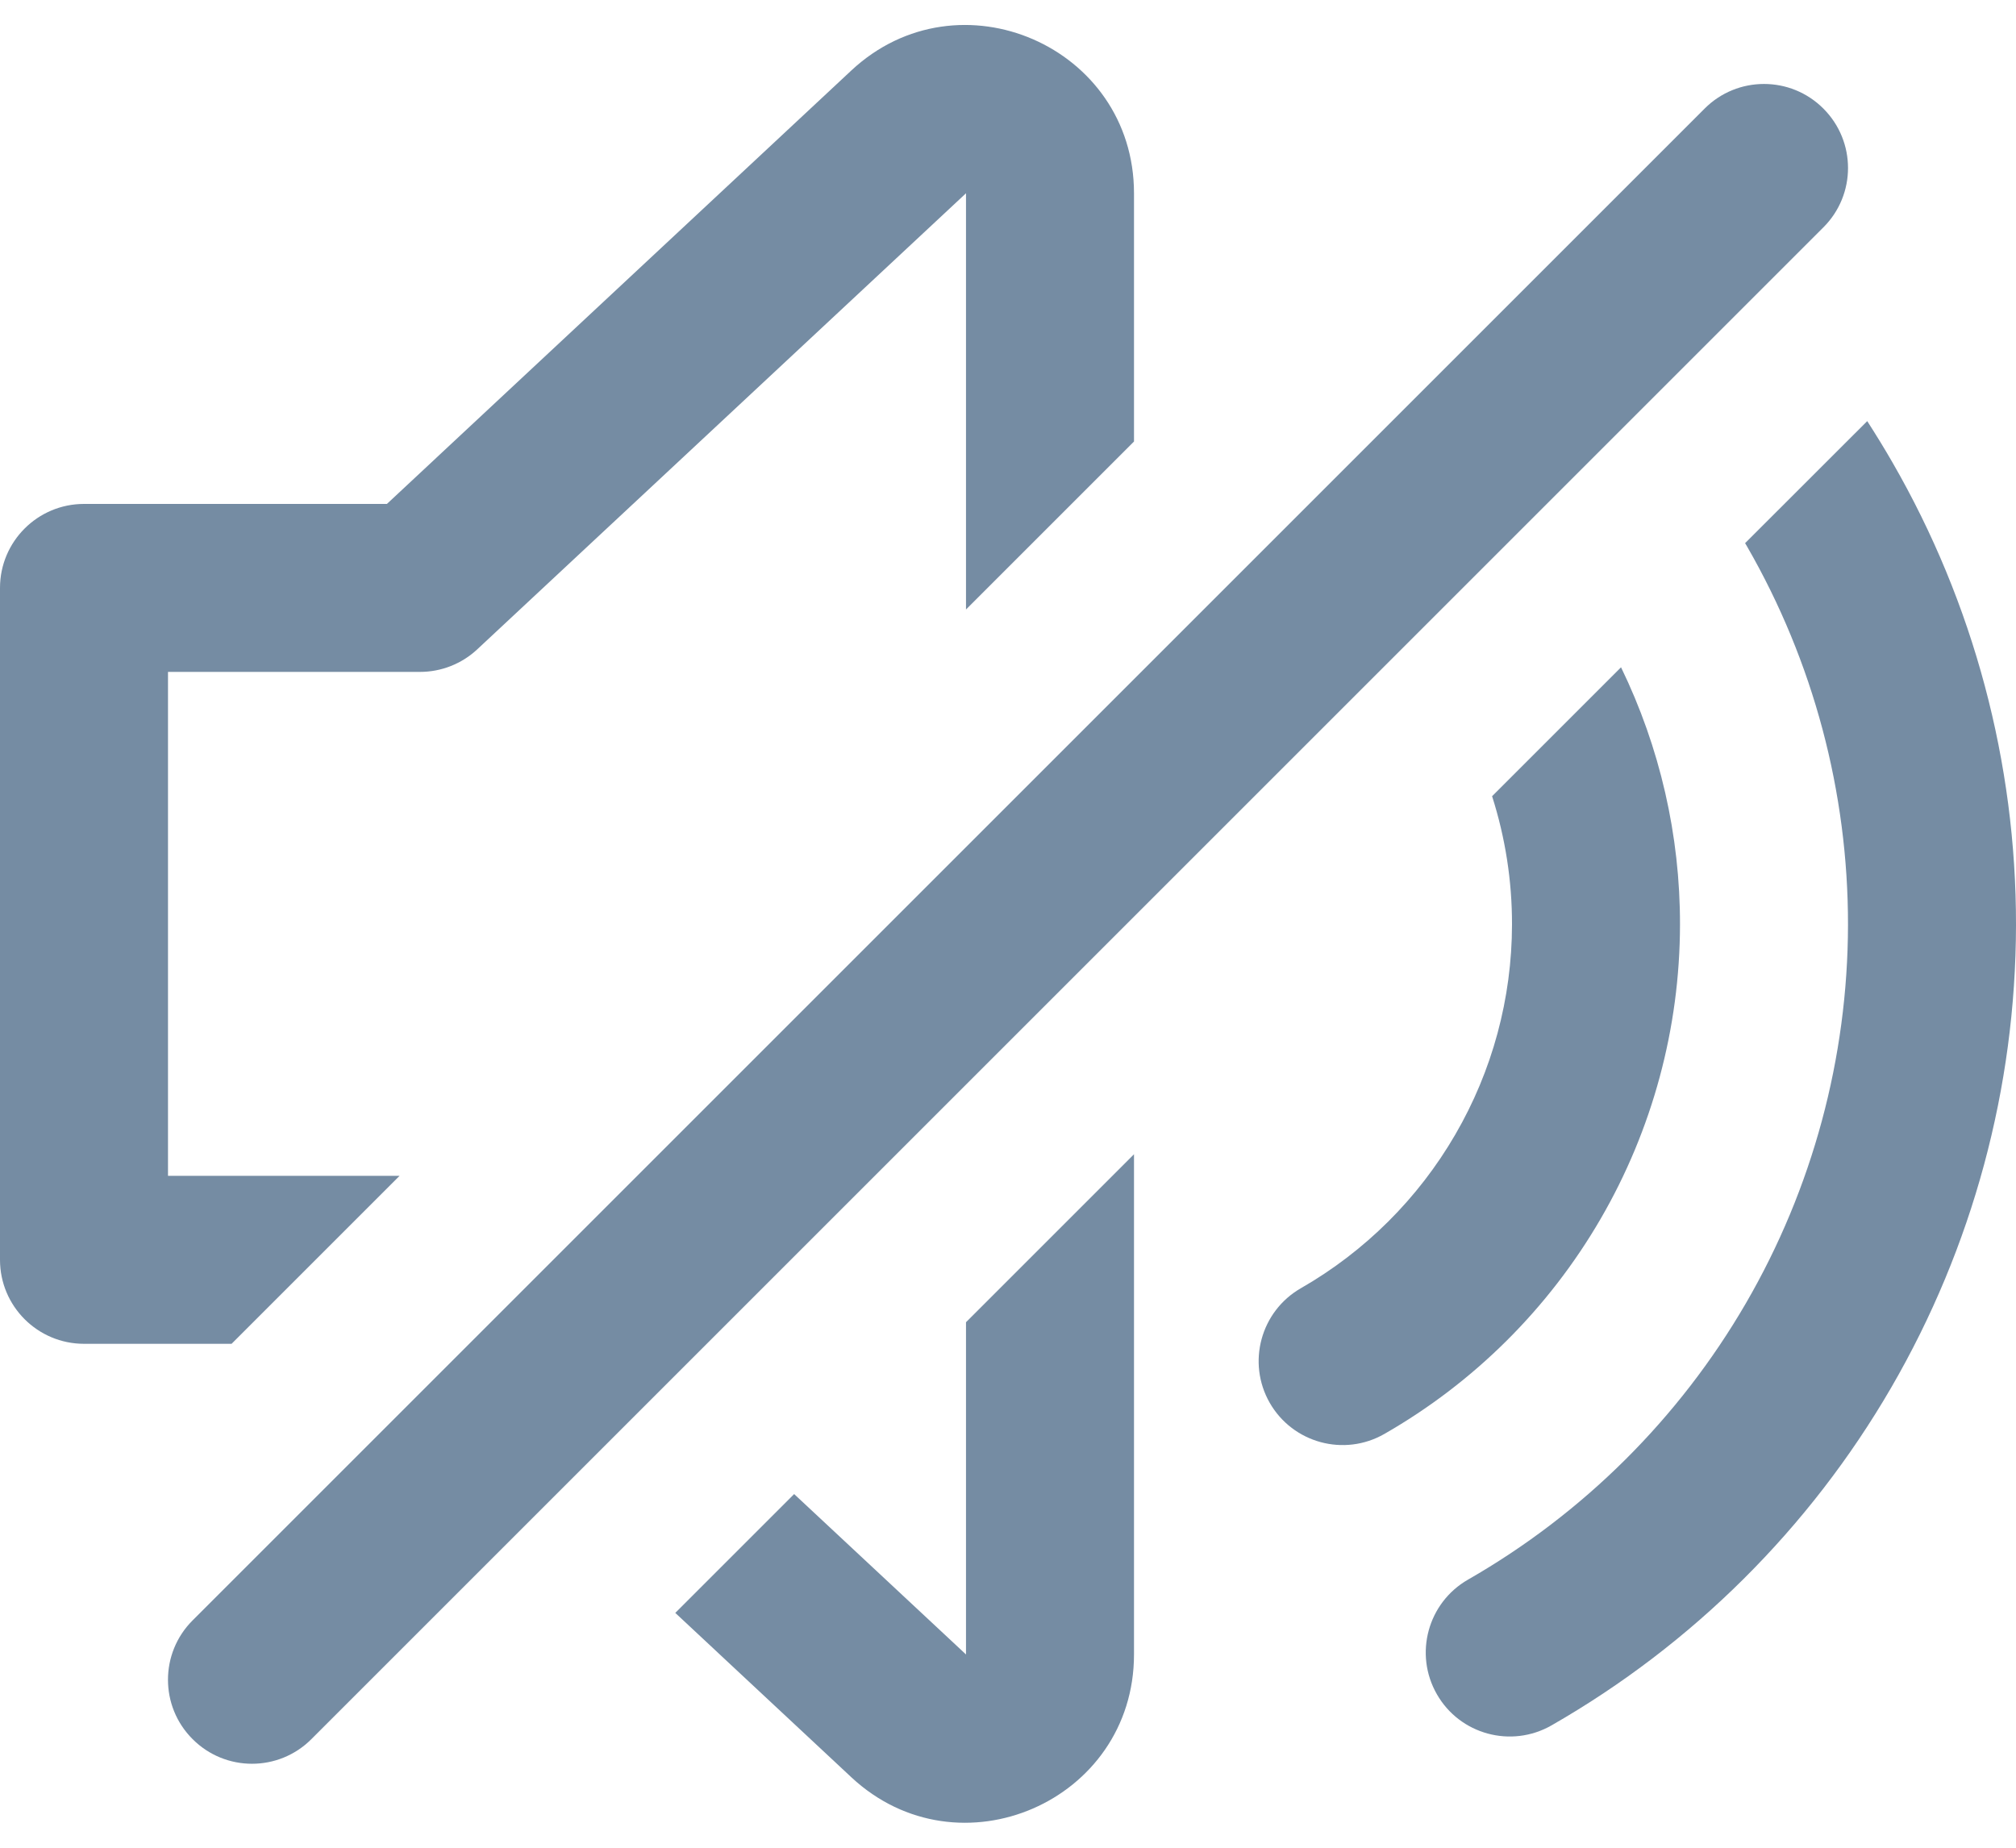 <svg viewBox="0 0 24 22" fill="none" xmlns="http://www.w3.org/2000/svg"><path d="M13.5 2.301V5.257L11.5 7.257L11.5 2.301L5.682 7.731C5.497 7.904 5.253 8 5 8H2V14H4.757L2.757 16H1C0.448 16 0 15.552 0 15V7C0 6.448 0.448 6 1 6H4.606L10.135 0.839C11.414 -0.354 13.5 0.553 13.5 2.301z" fill="#758CA3"/><path d="M20.293 1.293C20.683 0.902 21.317 0.902 21.707 1.293C22.098 1.684 22.098 2.317 21.707 2.707L3.707 20.707C3.317 21.098 2.683 21.098 2.293 20.707C1.902 20.317 1.902 19.683 2.293 19.293L20.293 1.293z" fill="#758CA3"/><path d="M11.5 19.699L9.454 17.789L8.039 19.204L10.135 21.161C11.414 22.354 13.5 21.448 13.5 19.699V13.743L11.5 15.743V19.699z" fill="#758CA3"/><path d="M17.763 9.48C17.92 9.972 18.001 10.487 18 11.008C17.999 11.887 17.766 12.75 17.324 13.51C16.883 14.27 16.249 14.901 15.487 15.338C15.008 15.613 14.842 16.224 15.116 16.703C15.391 17.182 16.002 17.348 16.481 17.073C17.549 16.461 18.436 15.578 19.054 14.514C19.672 13.45 19.998 12.242 20 11.011C20.002 9.947 19.761 8.898 19.298 7.945L17.763 9.48z" fill="#758CA3"/><path d="M20.798 6.506L20.775 6.467L22.229 5.014C22.333 5.176 22.434 5.34 22.53 5.507C23.496 7.183 24.003 9.083 24 11.017C23.997 12.951 23.484 14.85 22.514 16.522C21.543 18.195 20.148 19.582 18.471 20.543C17.991 20.818 17.38 20.652 17.106 20.173C16.831 19.694 16.997 19.083 17.476 18.808C18.849 18.021 19.989 16.887 20.784 15.518C21.578 14.15 21.997 12.596 22 11.014C22.002 9.432 21.588 7.877 20.798 6.506z" fill="#758CA3"/></svg>
